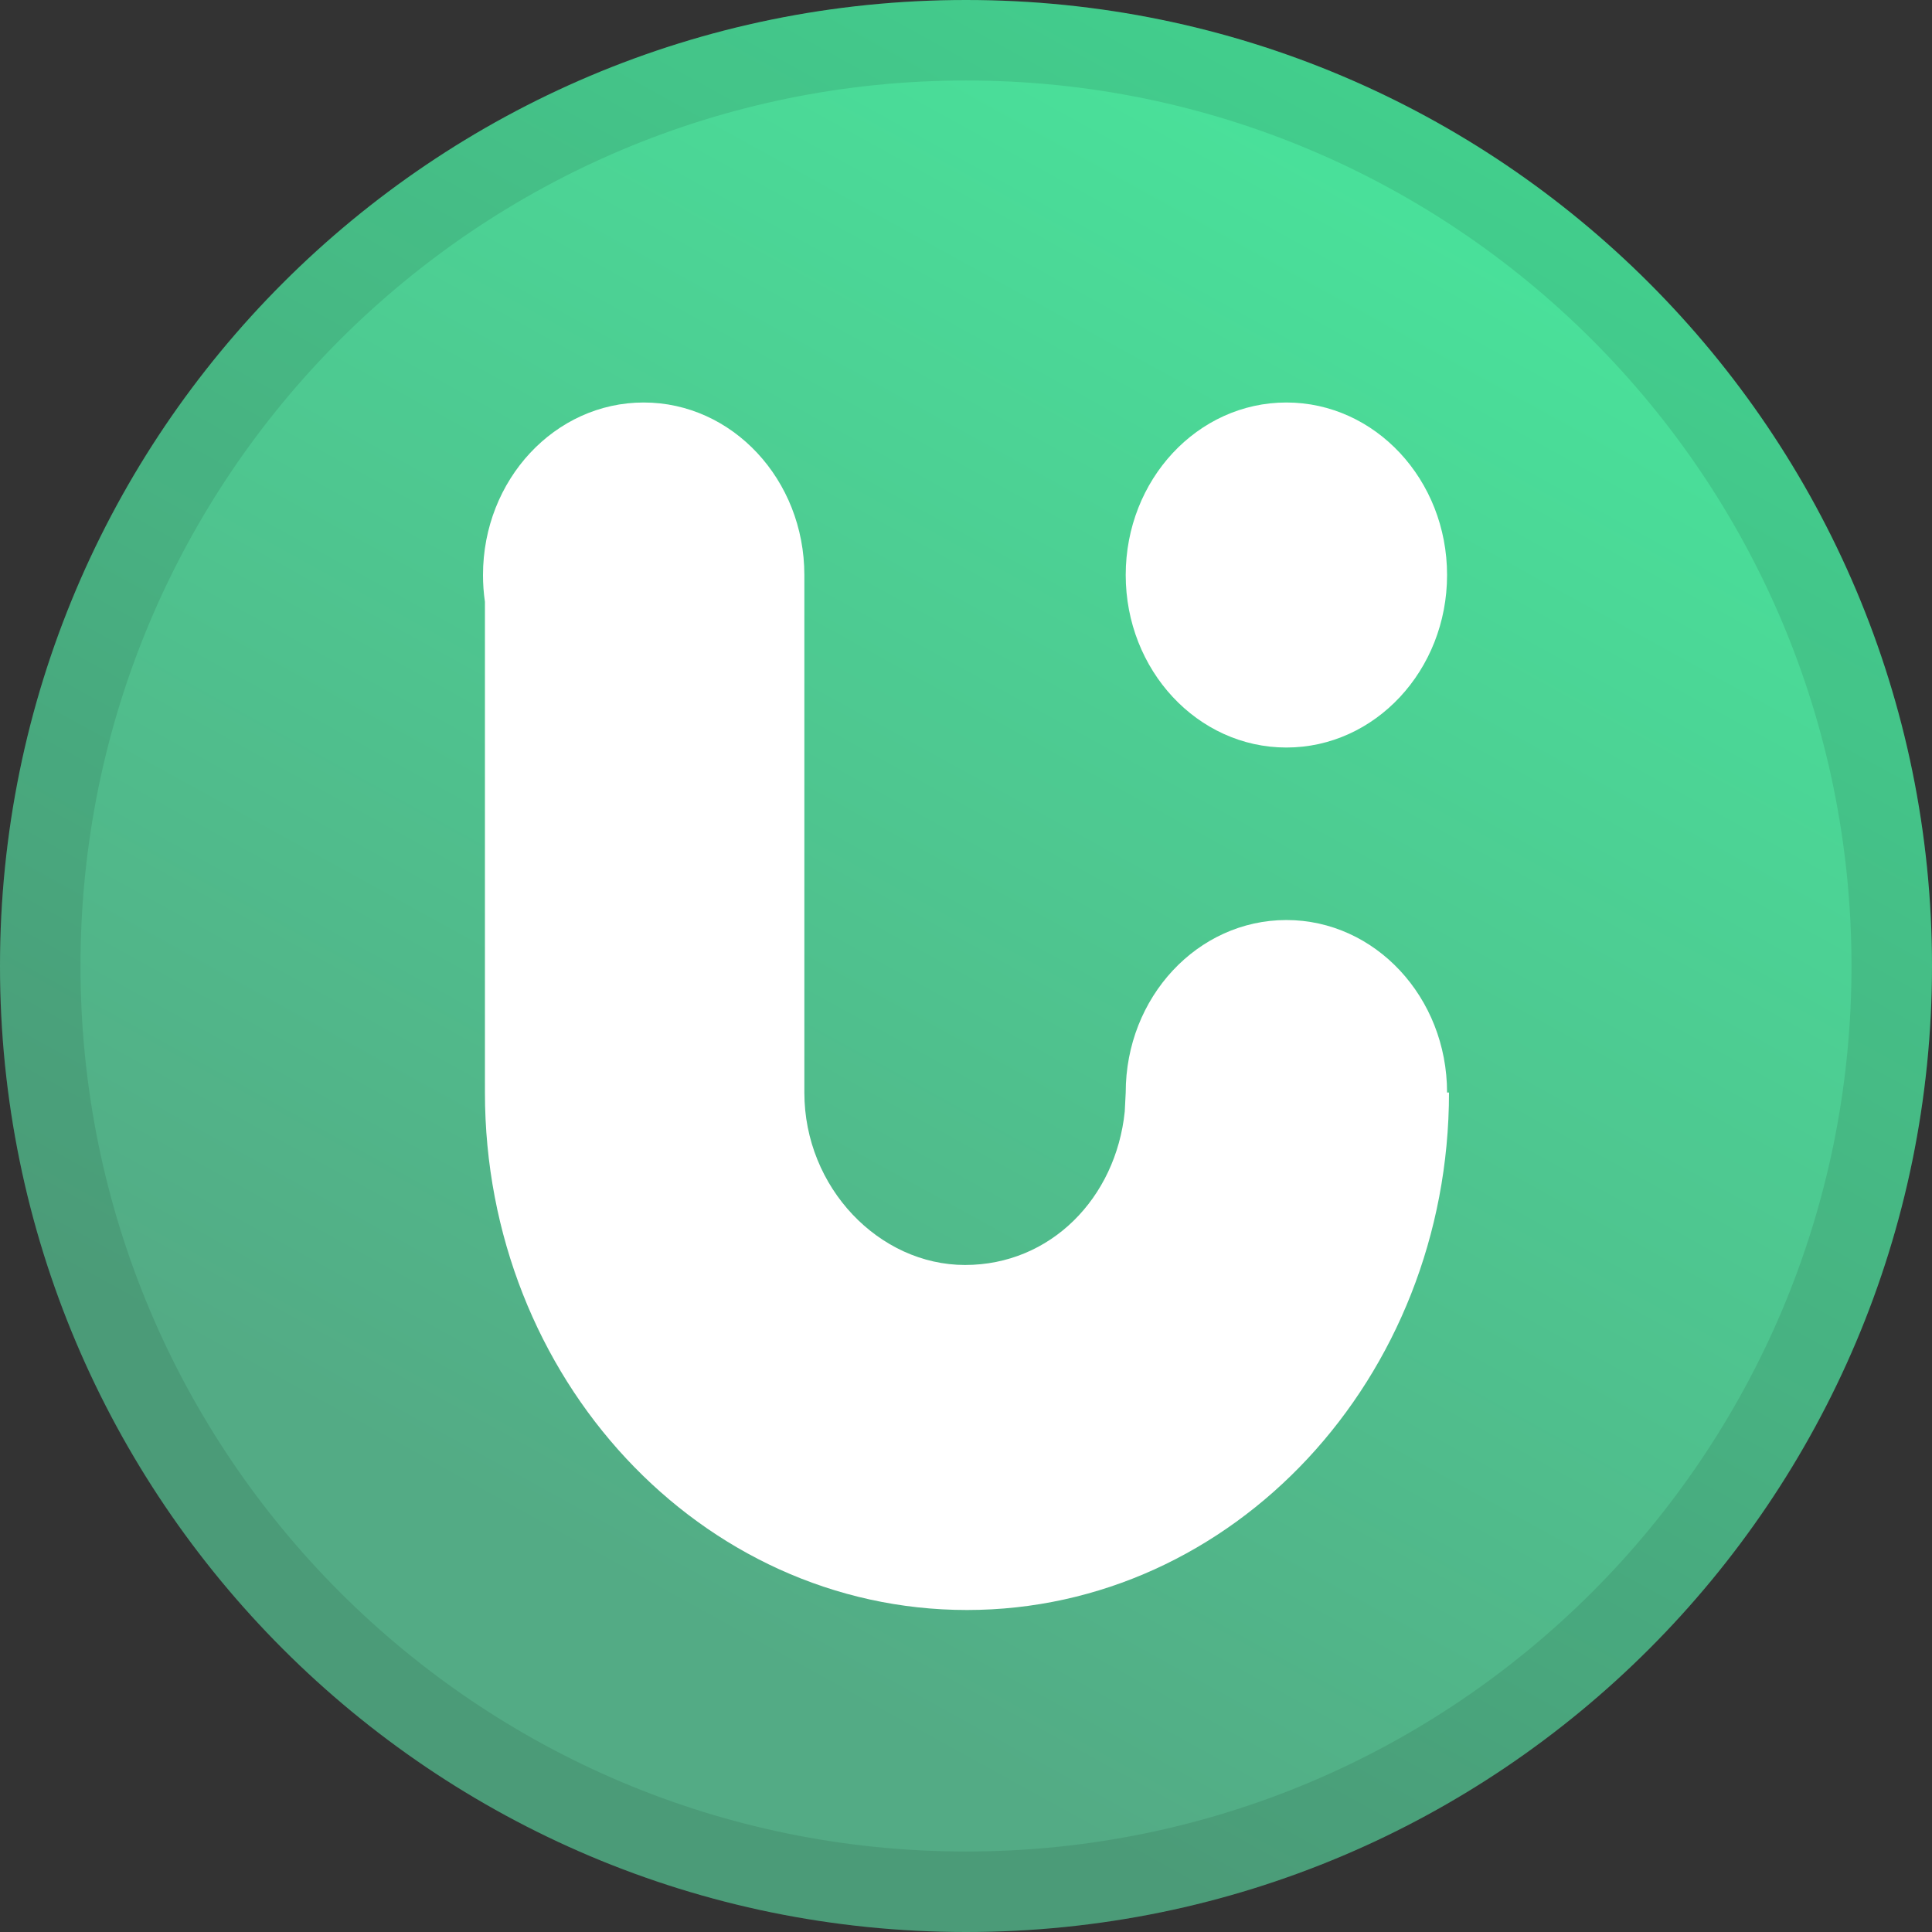 <svg xmlns="http://www.w3.org/2000/svg" width="24" height="24" viewBox="0 0 24 24" fill="none">
  <rect x="0" y="0" width="24" height="24" fill="#333333" stroke="none"/>
  <path d="M12 24C18.627 24 24 18.627 24 12C24 5.373 18.627 0 12 0C5.373 0 0 5.373 0 12C0 18.627 5.373 24 12 24Z" fill="url(#paint0_linear)"/>
  <path d="M23.5 12C23.5 18.351 18.351 23.5 12 23.5C5.649 23.5 0.5 18.351 0.5 12C0.5 5.649 5.649 0.5 12 0.5C18.351 0.5 23.5 5.649 23.5 12Z" stroke="black" stroke-opacity="0.097"/>
  <path d="M18 13.572C18 17.122 15.319 20 12.012 20C8.705 20 6.024 17.122 6.024 13.572V7.476C6.008 7.368 6 7.256 6 7.143C6 5.959 6.894 5 7.996 5C9.098 5 9.992 5.959 9.992 7.143L9.992 7.15V13.572C9.992 14.755 10.923 15.714 11.988 15.714C13.053 15.714 13.862 14.88 13.972 13.808L13.984 13.572C13.984 12.388 14.877 11.429 15.98 11.429C17.082 11.429 17.976 12.388 17.976 13.572H18V13.572ZM17.976 7.143C17.976 8.326 17.082 9.286 15.98 9.286C14.877 9.286 13.984 8.326 13.984 7.143C13.984 5.959 14.877 5 15.98 5C17.082 5 17.976 5.959 17.976 7.143Z" fill="white"/>
  <defs>
    <linearGradient id="paint0_linear" x1="5.419" y1="18.388" x2="16.277" y2="-1.318" gradientUnits="userSpaceOnUse">
      <stop stop-color="#53AB85" offset="0%"/>
      <stop offset="1" stop-color="#48E89D"/>
    </linearGradient>
  </defs>
</svg>

